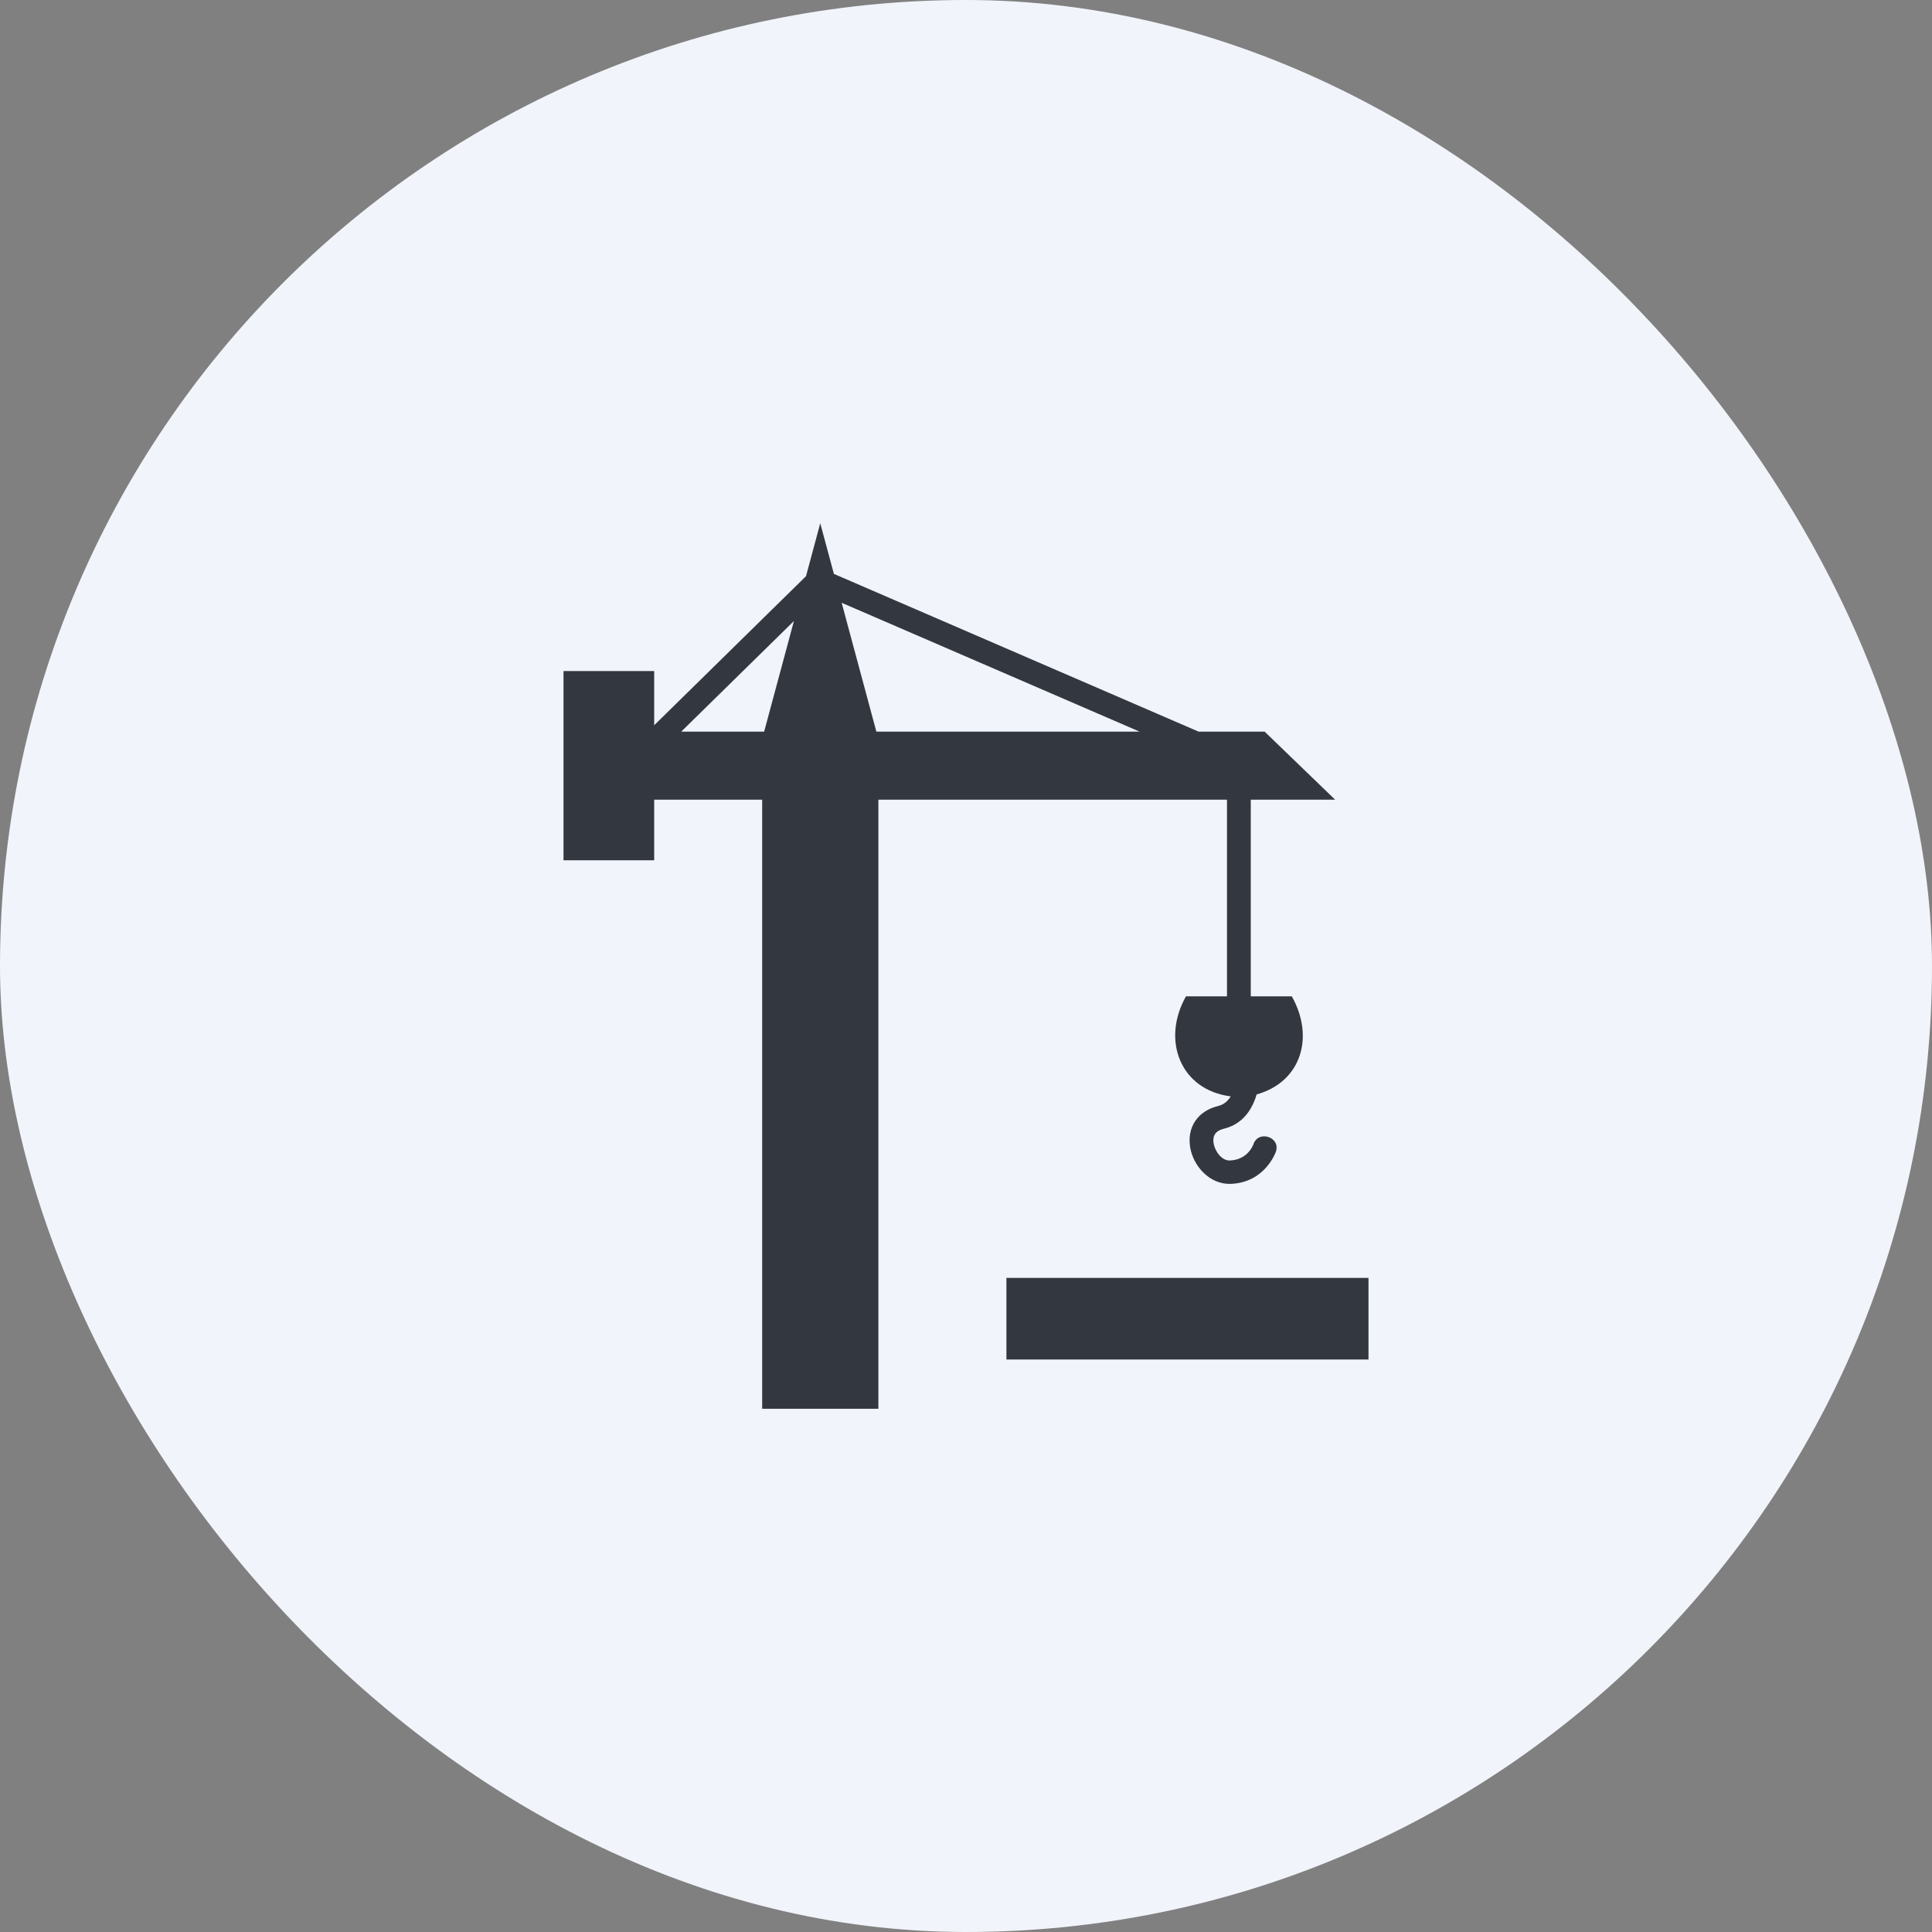 <svg width="48" height="48" viewBox="0 0 48 48" fill="none" xmlns="http://www.w3.org/2000/svg">
<rect x="0" y="0" width="48" height="48" fill="#808080" stroke="none"/>
<rect width="48" height="48" rx="24" fill="#F1F4FA"/>
<path fill-rule="evenodd" clip-rule="evenodd" d="M18.985 18.177L19.725 15.429L16.925 18.177H18.985ZM20.025 14.315L20.379 13L20.718 14.258L29.778 18.177H31.419L33.171 19.868H31.075V24.754H32.094C32.656 25.746 32.347 26.873 31.221 27.191C31.109 27.57 30.875 27.929 30.403 28.044C30.2 28.093 30.119 28.217 30.153 28.414C30.186 28.597 30.348 28.839 30.555 28.832C31.01 28.816 31.141 28.43 31.141 28.429C31.262 28.067 31.821 28.248 31.7 28.611C31.699 28.613 31.439 29.382 30.576 29.413C30.063 29.431 29.656 28.987 29.571 28.515C29.484 28.013 29.752 27.603 30.263 27.479C30.406 27.444 30.506 27.355 30.577 27.239C29.325 27.081 28.85 25.844 29.465 24.754H30.484V19.868H21.823V35H18.936V19.868H16.253V21.374H14V16.672H16.253V18.019L20.025 14.315ZM20.911 14.976L21.773 18.177H28.312L20.911 14.976ZM34 31.749V33.777H25.004V31.749H34Z" fill="#333740"/>
</svg>
